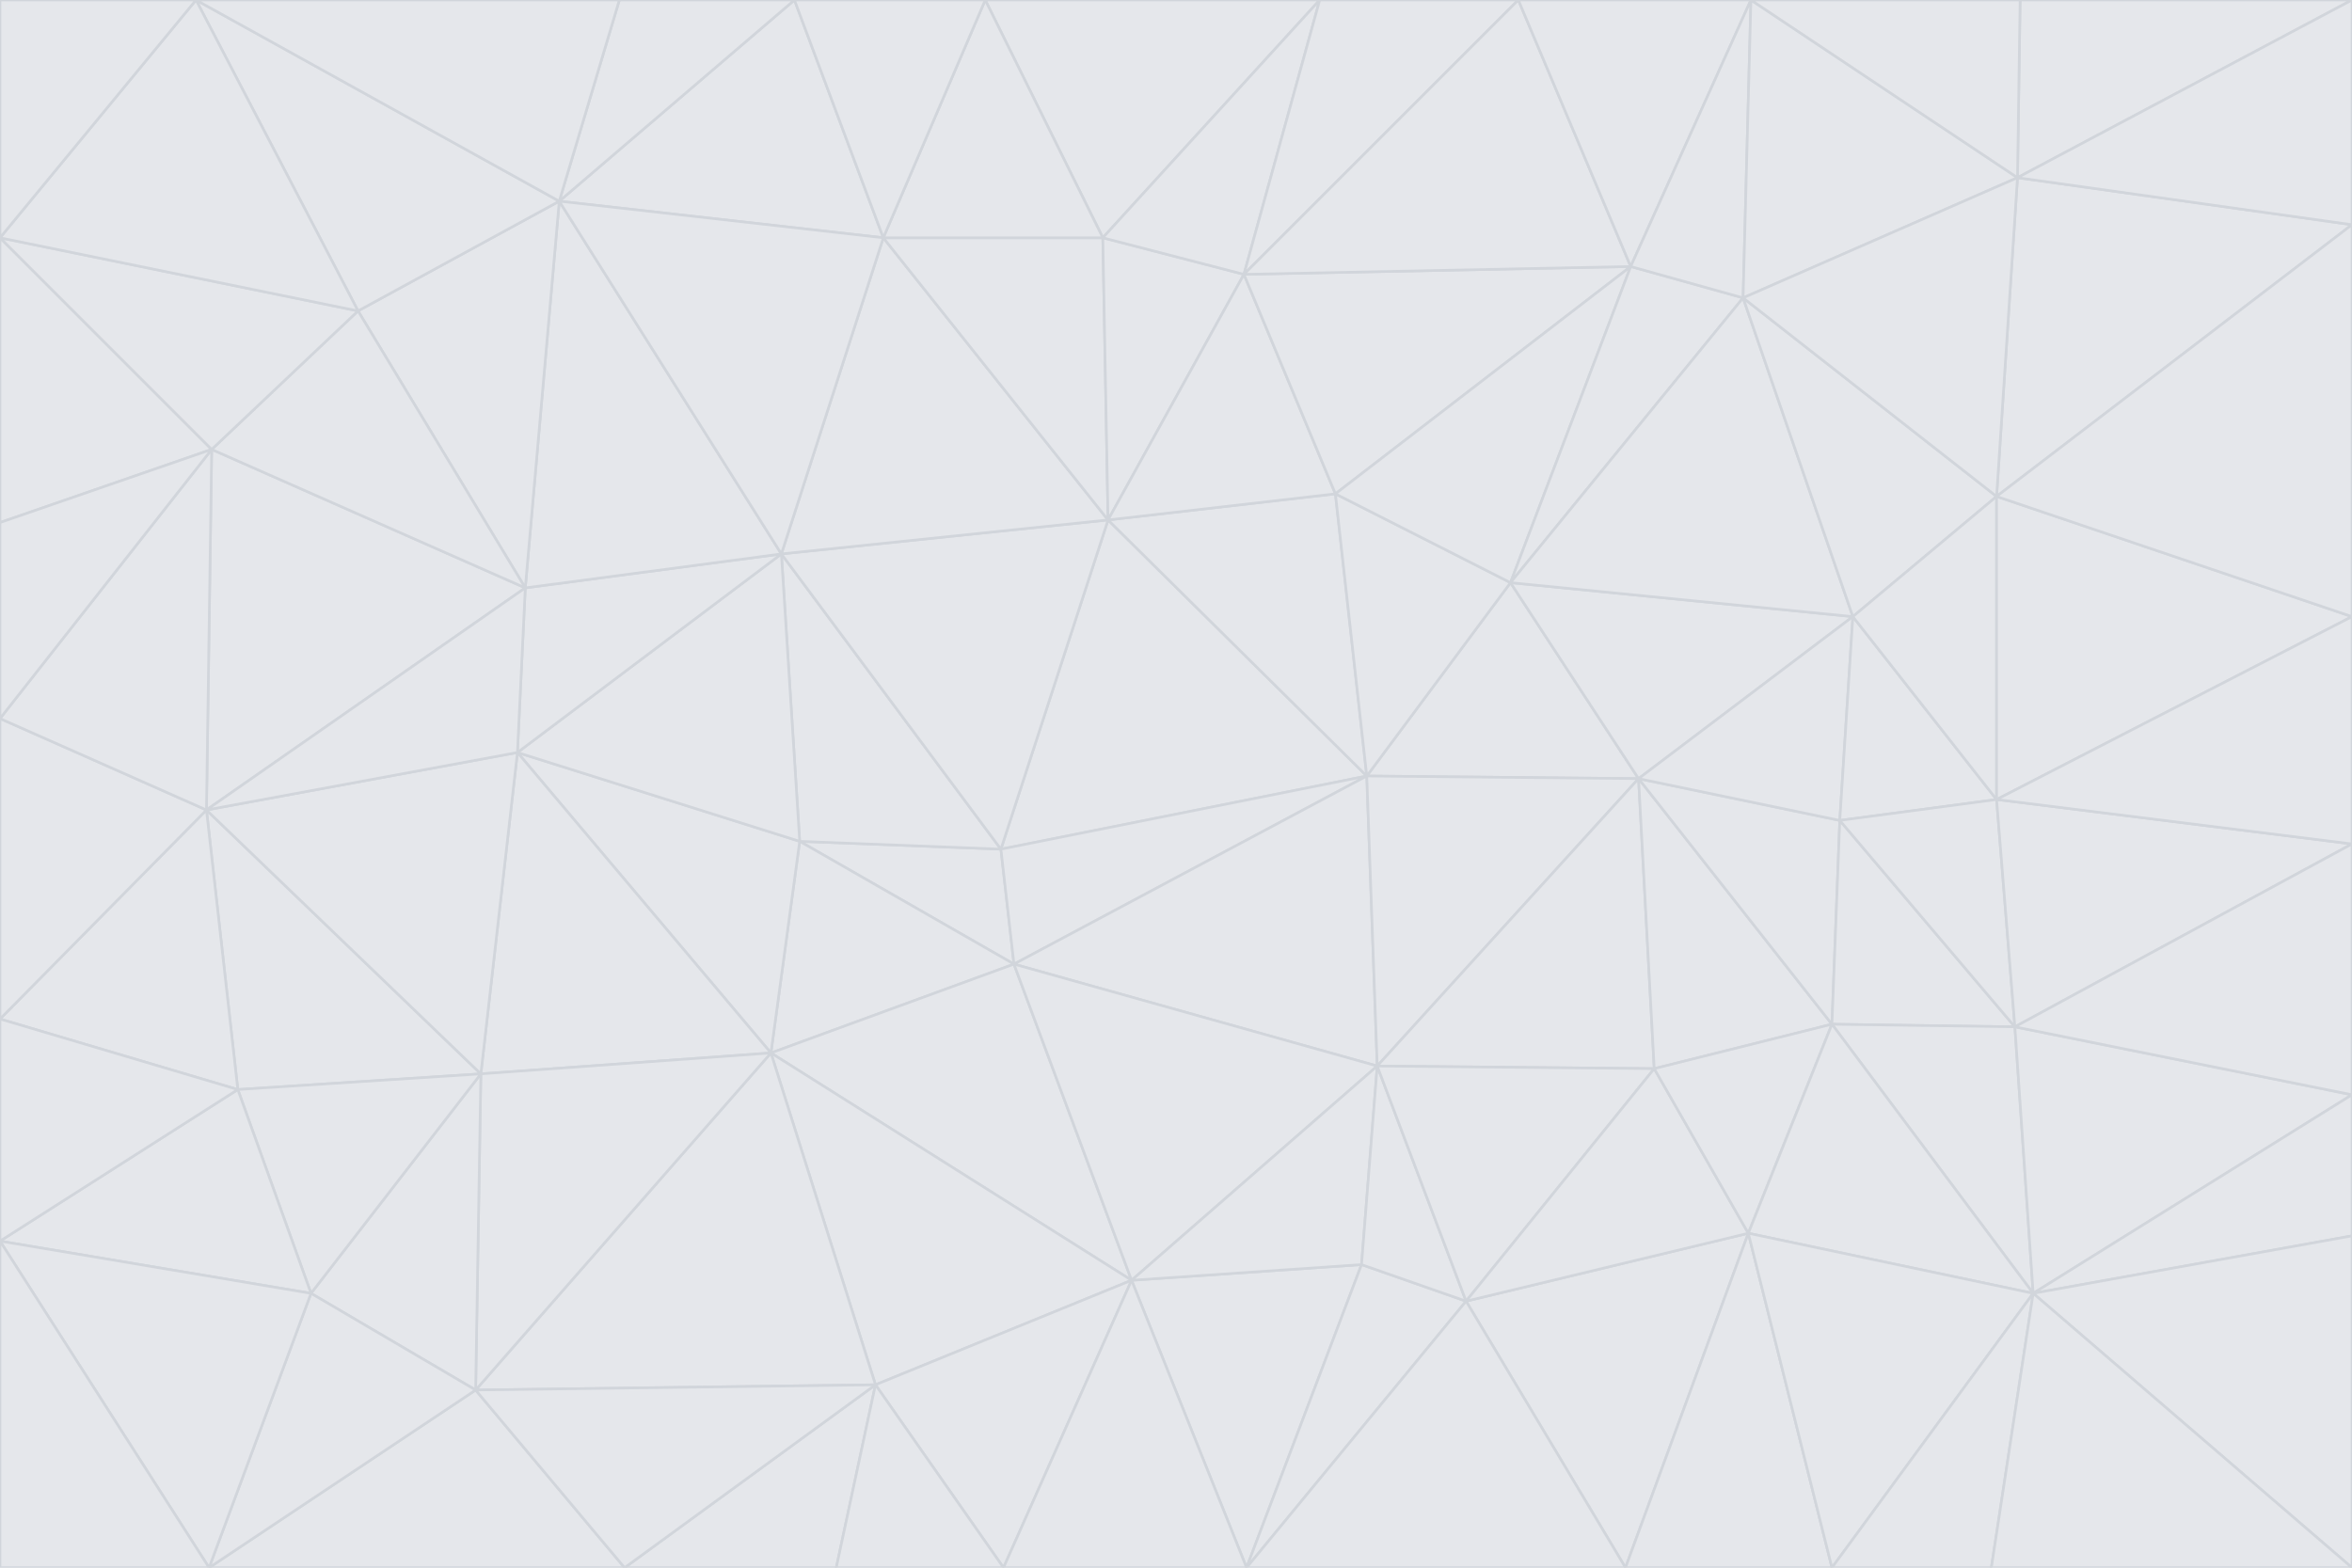 <svg id="visual" viewBox="0 0 900 600" width="900" height="600" xmlns="http://www.w3.org/2000/svg" xmlns:xlink="http://www.w3.org/1999/xlink" version="1.1"><g stroke-width="1" stroke-linejoin="bevel"><path d="M383 325L306 322L388 369Z" fill="#e5e7eb" stroke="#d1d5db"></path><path d="M306 322L295 403L388 369Z" fill="#e5e7eb" stroke="#d1d5db"></path><path d="M383 325L299 212L306 322Z" fill="#e5e7eb" stroke="#d1d5db"></path><path d="M306 322L198 288L295 403Z" fill="#e5e7eb" stroke="#d1d5db"></path><path d="M299 212L198 288L306 322Z" fill="#e5e7eb" stroke="#d1d5db"></path><path d="M295 403L433 490L388 369Z" fill="#e5e7eb" stroke="#d1d5db"></path><path d="M523 297L424 199L383 325Z" fill="#e5e7eb" stroke="#d1d5db"></path><path d="M198 288L184 411L295 403Z" fill="#e5e7eb" stroke="#d1d5db"></path><path d="M295 403L335 530L433 490Z" fill="#e5e7eb" stroke="#d1d5db"></path><path d="M523 297L383 325L388 369Z" fill="#e5e7eb" stroke="#d1d5db"></path><path d="M383 325L424 199L299 212Z" fill="#e5e7eb" stroke="#d1d5db"></path><path d="M182 532L335 530L295 403Z" fill="#e5e7eb" stroke="#d1d5db"></path><path d="M527 408L523 297L388 369Z" fill="#e5e7eb" stroke="#d1d5db"></path><path d="M299 212L201 225L198 288Z" fill="#e5e7eb" stroke="#d1d5db"></path><path d="M79 310L91 417L184 411Z" fill="#e5e7eb" stroke="#d1d5db"></path><path d="M433 490L527 408L388 369Z" fill="#e5e7eb" stroke="#d1d5db"></path><path d="M477 600L521 484L433 490Z" fill="#e5e7eb" stroke="#d1d5db"></path><path d="M433 490L521 484L527 408Z" fill="#e5e7eb" stroke="#d1d5db"></path><path d="M523 297L511 189L424 199Z" fill="#e5e7eb" stroke="#d1d5db"></path><path d="M424 199L338 91L299 212Z" fill="#e5e7eb" stroke="#d1d5db"></path><path d="M184 411L182 532L295 403Z" fill="#e5e7eb" stroke="#d1d5db"></path><path d="M239 600L320 600L335 530Z" fill="#e5e7eb" stroke="#d1d5db"></path><path d="M335 530L384 600L433 490Z" fill="#e5e7eb" stroke="#d1d5db"></path><path d="M320 600L384 600L335 530Z" fill="#e5e7eb" stroke="#d1d5db"></path><path d="M79 310L184 411L198 288Z" fill="#e5e7eb" stroke="#d1d5db"></path><path d="M184 411L119 495L182 532Z" fill="#e5e7eb" stroke="#d1d5db"></path><path d="M422 91L338 91L424 199Z" fill="#e5e7eb" stroke="#d1d5db"></path><path d="M299 212L214 77L201 225Z" fill="#e5e7eb" stroke="#d1d5db"></path><path d="M477 600L561 498L521 484Z" fill="#e5e7eb" stroke="#d1d5db"></path><path d="M521 484L561 498L527 408Z" fill="#e5e7eb" stroke="#d1d5db"></path><path d="M627 298L578 223L523 297Z" fill="#e5e7eb" stroke="#d1d5db"></path><path d="M523 297L578 223L511 189Z" fill="#e5e7eb" stroke="#d1d5db"></path><path d="M91 417L119 495L184 411Z" fill="#e5e7eb" stroke="#d1d5db"></path><path d="M627 298L523 297L527 408Z" fill="#e5e7eb" stroke="#d1d5db"></path><path d="M476 105L422 91L424 199Z" fill="#e5e7eb" stroke="#d1d5db"></path><path d="M81 172L79 310L201 225Z" fill="#e5e7eb" stroke="#d1d5db"></path><path d="M201 225L79 310L198 288Z" fill="#e5e7eb" stroke="#d1d5db"></path><path d="M80 600L239 600L182 532Z" fill="#e5e7eb" stroke="#d1d5db"></path><path d="M182 532L239 600L335 530Z" fill="#e5e7eb" stroke="#d1d5db"></path><path d="M476 105L424 199L511 189Z" fill="#e5e7eb" stroke="#d1d5db"></path><path d="M624 102L476 105L511 189Z" fill="#e5e7eb" stroke="#d1d5db"></path><path d="M384 600L477 600L433 490Z" fill="#e5e7eb" stroke="#d1d5db"></path><path d="M633 409L627 298L527 408Z" fill="#e5e7eb" stroke="#d1d5db"></path><path d="M561 498L633 409L527 408Z" fill="#e5e7eb" stroke="#d1d5db"></path><path d="M304 0L214 77L338 91Z" fill="#e5e7eb" stroke="#d1d5db"></path><path d="M338 91L214 77L299 212Z" fill="#e5e7eb" stroke="#d1d5db"></path><path d="M214 77L137 119L201 225Z" fill="#e5e7eb" stroke="#d1d5db"></path><path d="M137 119L81 172L201 225Z" fill="#e5e7eb" stroke="#d1d5db"></path><path d="M91 417L0 475L119 495Z" fill="#e5e7eb" stroke="#d1d5db"></path><path d="M79 310L0 390L91 417Z" fill="#e5e7eb" stroke="#d1d5db"></path><path d="M0 275L0 390L79 310Z" fill="#e5e7eb" stroke="#d1d5db"></path><path d="M622 600L669 472L561 498Z" fill="#e5e7eb" stroke="#d1d5db"></path><path d="M561 498L669 472L633 409Z" fill="#e5e7eb" stroke="#d1d5db"></path><path d="M633 409L701 392L627 298Z" fill="#e5e7eb" stroke="#d1d5db"></path><path d="M81 172L0 275L79 310Z" fill="#e5e7eb" stroke="#d1d5db"></path><path d="M505 0L377 0L422 91Z" fill="#e5e7eb" stroke="#d1d5db"></path><path d="M422 91L377 0L338 91Z" fill="#e5e7eb" stroke="#d1d5db"></path><path d="M377 0L304 0L338 91Z" fill="#e5e7eb" stroke="#d1d5db"></path><path d="M214 77L75 0L137 119Z" fill="#e5e7eb" stroke="#d1d5db"></path><path d="M669 472L701 392L633 409Z" fill="#e5e7eb" stroke="#d1d5db"></path><path d="M627 298L709 236L578 223Z" fill="#e5e7eb" stroke="#d1d5db"></path><path d="M119 495L80 600L182 532Z" fill="#e5e7eb" stroke="#d1d5db"></path><path d="M0 475L80 600L119 495Z" fill="#e5e7eb" stroke="#d1d5db"></path><path d="M701 392L704 314L627 298Z" fill="#e5e7eb" stroke="#d1d5db"></path><path d="M578 223L624 102L511 189Z" fill="#e5e7eb" stroke="#d1d5db"></path><path d="M476 105L505 0L422 91Z" fill="#e5e7eb" stroke="#d1d5db"></path><path d="M0 390L0 475L91 417Z" fill="#e5e7eb" stroke="#d1d5db"></path><path d="M304 0L237 0L214 77Z" fill="#e5e7eb" stroke="#d1d5db"></path><path d="M0 91L0 200L81 172Z" fill="#e5e7eb" stroke="#d1d5db"></path><path d="M477 600L622 600L561 498Z" fill="#e5e7eb" stroke="#d1d5db"></path><path d="M771 393L704 314L701 392Z" fill="#e5e7eb" stroke="#d1d5db"></path><path d="M0 91L81 172L137 119Z" fill="#e5e7eb" stroke="#d1d5db"></path><path d="M81 172L0 200L0 275Z" fill="#e5e7eb" stroke="#d1d5db"></path><path d="M667 114L624 102L578 223Z" fill="#e5e7eb" stroke="#d1d5db"></path><path d="M704 314L709 236L627 298Z" fill="#e5e7eb" stroke="#d1d5db"></path><path d="M764 306L709 236L704 314Z" fill="#e5e7eb" stroke="#d1d5db"></path><path d="M581 0L505 0L476 105Z" fill="#e5e7eb" stroke="#d1d5db"></path><path d="M709 236L667 114L578 223Z" fill="#e5e7eb" stroke="#d1d5db"></path><path d="M624 102L581 0L476 105Z" fill="#e5e7eb" stroke="#d1d5db"></path><path d="M771 393L701 392L778 495Z" fill="#e5e7eb" stroke="#d1d5db"></path><path d="M771 393L764 306L704 314Z" fill="#e5e7eb" stroke="#d1d5db"></path><path d="M709 236L764 190L667 114Z" fill="#e5e7eb" stroke="#d1d5db"></path><path d="M0 475L0 600L80 600Z" fill="#e5e7eb" stroke="#d1d5db"></path><path d="M670 0L581 0L624 102Z" fill="#e5e7eb" stroke="#d1d5db"></path><path d="M778 495L701 392L669 472Z" fill="#e5e7eb" stroke="#d1d5db"></path><path d="M75 0L0 91L137 119Z" fill="#e5e7eb" stroke="#d1d5db"></path><path d="M622 600L701 600L669 472Z" fill="#e5e7eb" stroke="#d1d5db"></path><path d="M237 0L75 0L214 77Z" fill="#e5e7eb" stroke="#d1d5db"></path><path d="M764 306L764 190L709 236Z" fill="#e5e7eb" stroke="#d1d5db"></path><path d="M667 114L670 0L624 102Z" fill="#e5e7eb" stroke="#d1d5db"></path><path d="M900 236L764 190L764 306Z" fill="#e5e7eb" stroke="#d1d5db"></path><path d="M701 600L778 495L669 472Z" fill="#e5e7eb" stroke="#d1d5db"></path><path d="M900 86L772 68L764 190Z" fill="#e5e7eb" stroke="#d1d5db"></path><path d="M772 68L670 0L667 114Z" fill="#e5e7eb" stroke="#d1d5db"></path><path d="M701 600L762 600L778 495Z" fill="#e5e7eb" stroke="#d1d5db"></path><path d="M75 0L0 0L0 91Z" fill="#e5e7eb" stroke="#d1d5db"></path><path d="M900 323L764 306L771 393Z" fill="#e5e7eb" stroke="#d1d5db"></path><path d="M764 190L772 68L667 114Z" fill="#e5e7eb" stroke="#d1d5db"></path><path d="M900 0L773 0L772 68Z" fill="#e5e7eb" stroke="#d1d5db"></path><path d="M772 68L773 0L670 0Z" fill="#e5e7eb" stroke="#d1d5db"></path><path d="M900 419L771 393L778 495Z" fill="#e5e7eb" stroke="#d1d5db"></path><path d="M900 419L900 323L771 393Z" fill="#e5e7eb" stroke="#d1d5db"></path><path d="M900 473L900 419L778 495Z" fill="#e5e7eb" stroke="#d1d5db"></path><path d="M900 323L900 236L764 306Z" fill="#e5e7eb" stroke="#d1d5db"></path><path d="M900 600L900 473L778 495Z" fill="#e5e7eb" stroke="#d1d5db"></path><path d="M762 600L900 600L778 495Z" fill="#e5e7eb" stroke="#d1d5db"></path><path d="M900 236L900 86L764 190Z" fill="#e5e7eb" stroke="#d1d5db"></path><path d="M900 86L900 0L772 68Z" fill="#e5e7eb" stroke="#d1d5db"></path></g></svg>
